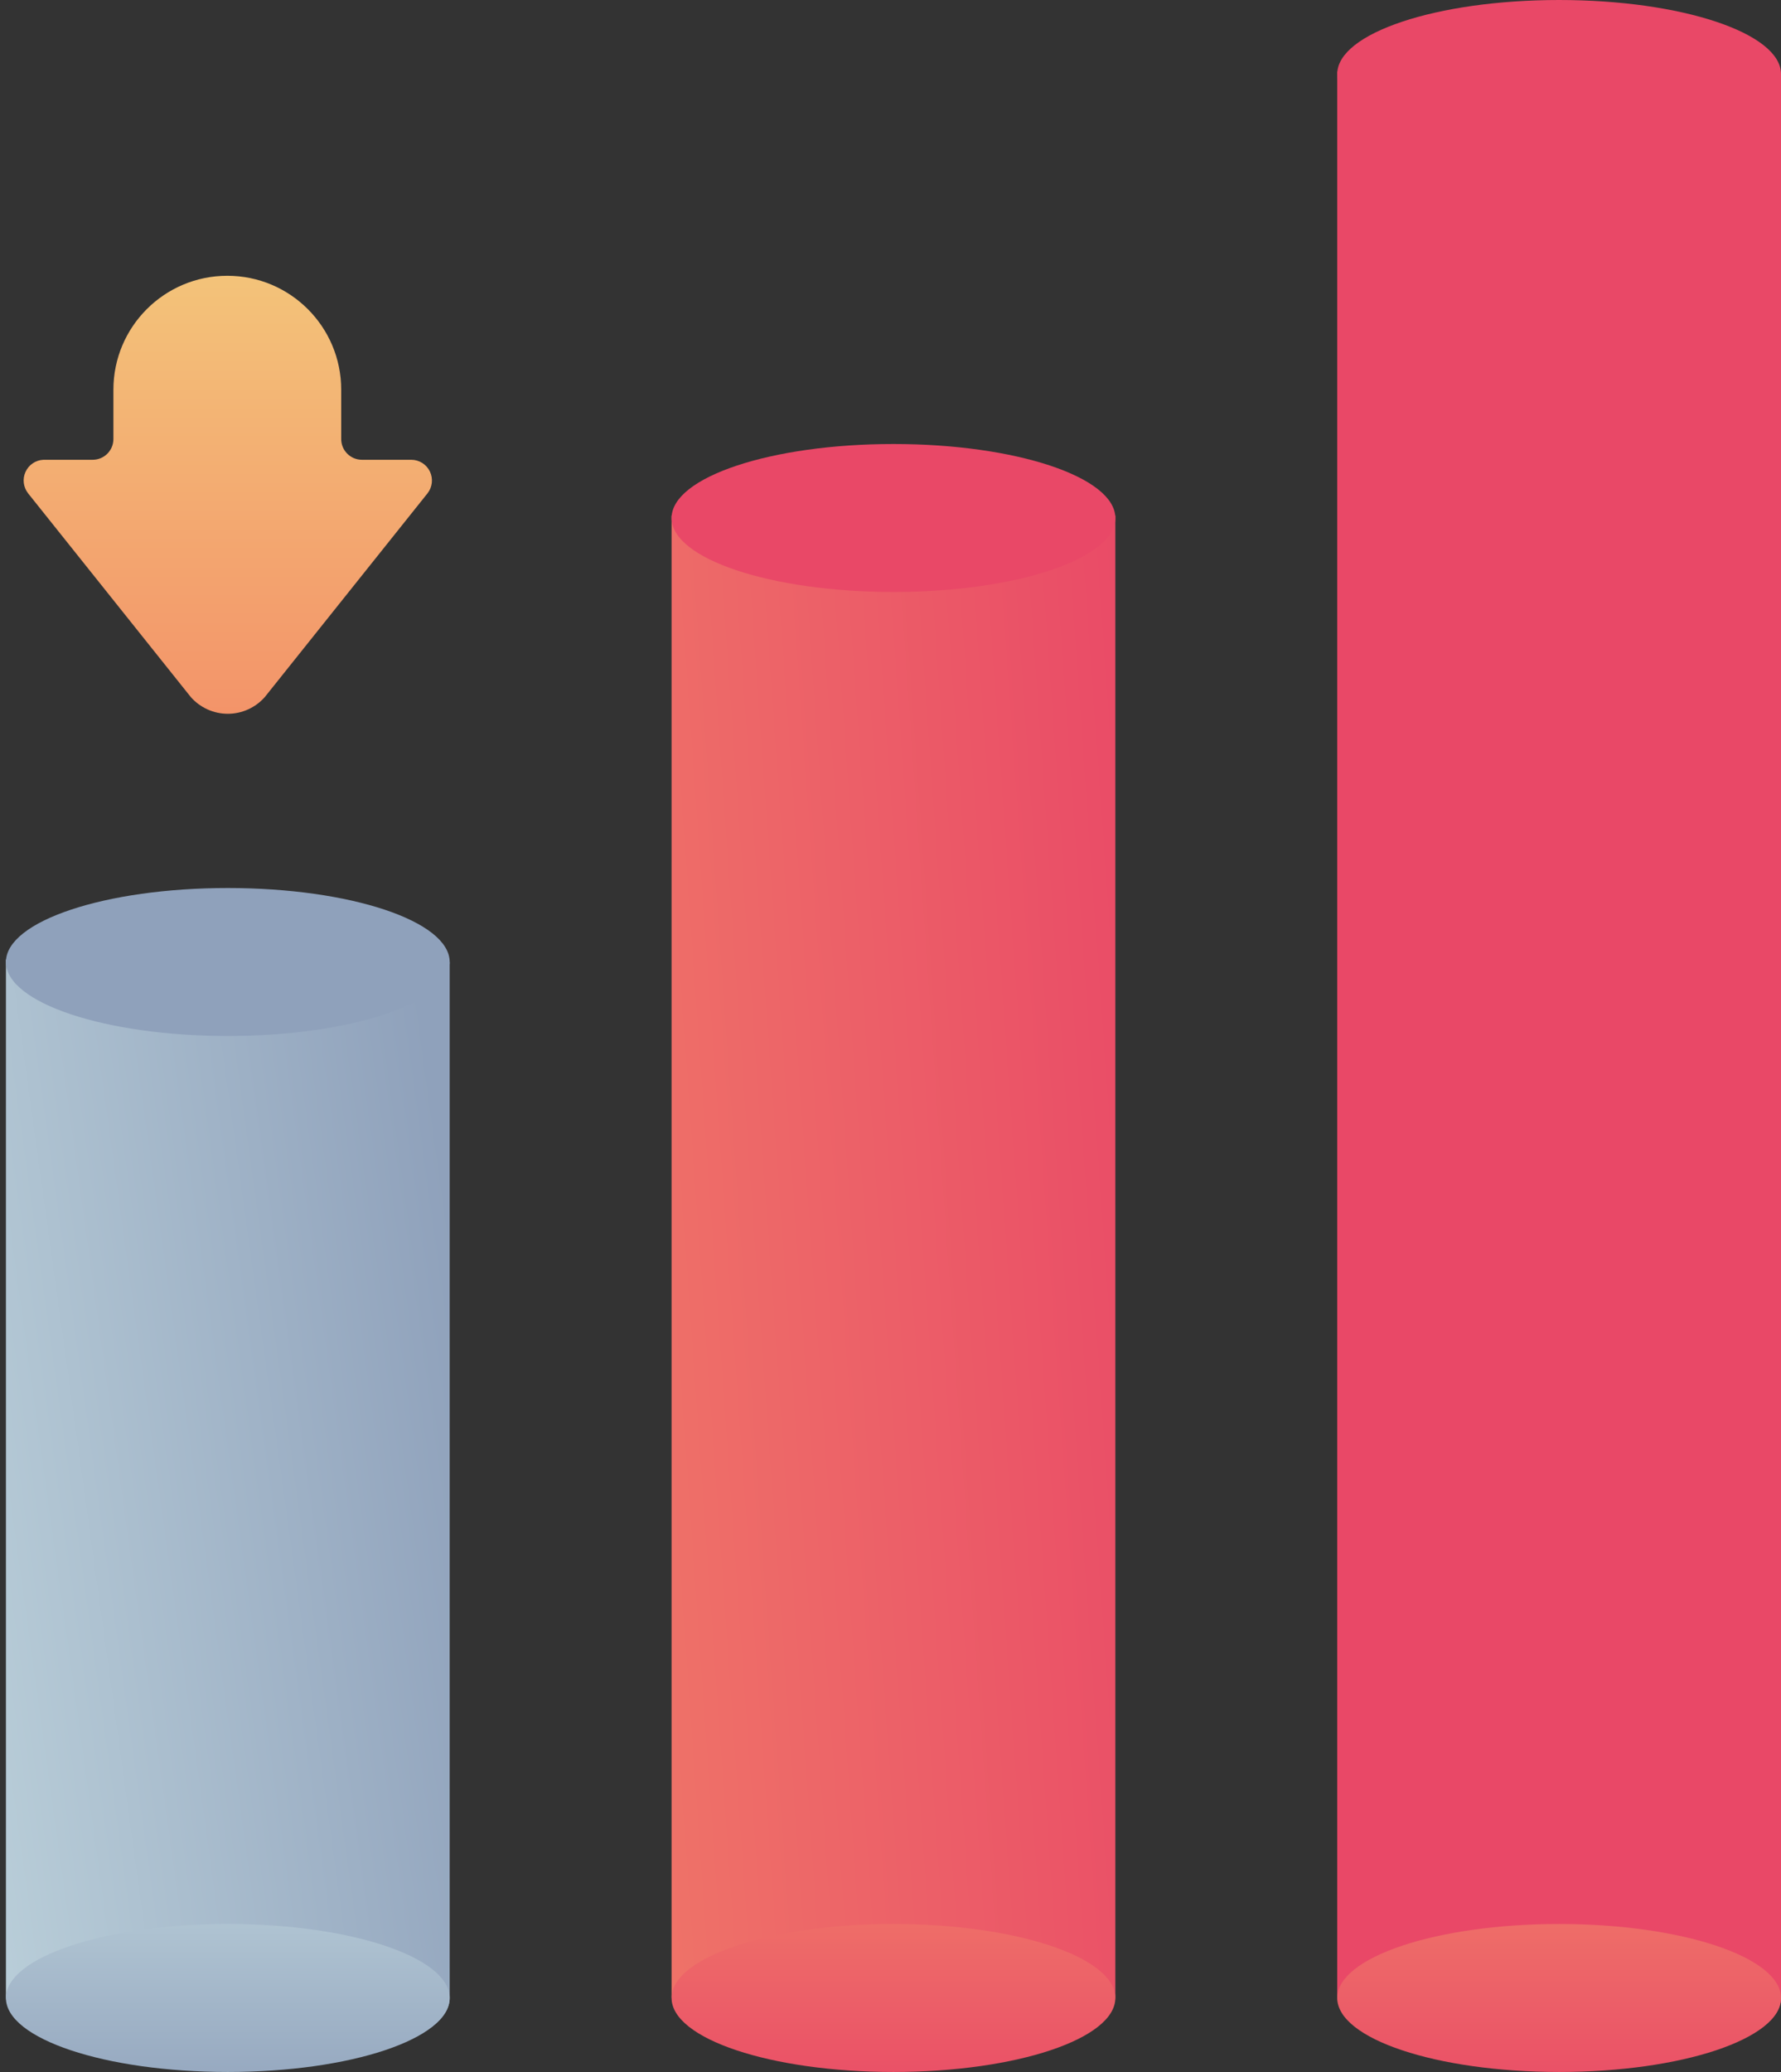<?xml version="1.0" encoding="UTF-8"?>
<svg width="86px" height="100px" viewBox="0 0 86 100" version="1.1" xmlns="http://www.w3.org/2000/svg" xmlns:xlink="http://www.w3.org/1999/xlink">
    <rect x="0" y="0" width="86" height="100" fill="#333333" stroke="none"/>
    <!-- Generator: sketchtool 52.4 (67378) - http://www.bohemiancoding.com/sketch -->
    <title>A32756A0-4CE1-4742-A2BE-82F5CD80072E</title>
    <desc>Created with sketchtool.</desc>
    <defs>
        <linearGradient x1="336.556%" y1="146.533%" x2="-2.333%" y2="29.333%" id="linearGradient-1">
            <stop stop-color="#FFFFFF" offset="0%"></stop>
            <stop stop-color="#CCE2E6" offset="52%"></stop>
            <stop stop-color="#8FA1BB" offset="100%"></stop>
        </linearGradient>
        <linearGradient x1="-8450%" y1="-393.667%" x2="-8450%" y2="133.333%" id="linearGradient-2">
            <stop stop-color="#FFFFFF" offset="0%"></stop>
            <stop stop-color="#CCE2E6" offset="52%"></stop>
            <stop stop-color="#8FA1BB" offset="100%"></stop>
        </linearGradient>
        <linearGradient x1="-8473%" y1="-248%" x2="-8444.333%" y2="123%" id="linearGradient-3">
            <stop stop-color="#FFFFFF" offset="0%"></stop>
            <stop stop-color="#CCE2E6" offset="52%"></stop>
            <stop stop-color="#8FA1BB" offset="100%"></stop>
        </linearGradient>
        <linearGradient x1="418.111%" y1="139.079%" x2="-17.111%" y2="31.556%" id="linearGradient-4">
            <stop stop-color="#F3C57A" offset="0%"></stop>
            <stop stop-color="#F39369" offset="49%"></stop>
            <stop stop-color="#E94867" offset="100%"></stop>
        </linearGradient>
        <linearGradient x1="-8150%" y1="-393.667%" x2="-8150%" y2="133.333%" id="linearGradient-5">
            <stop stop-color="#F3C57A" offset="0%"></stop>
            <stop stop-color="#F39369" offset="49%"></stop>
            <stop stop-color="#E94867" offset="100%"></stop>
        </linearGradient>
        <linearGradient x1="-8173%" y1="-248%" x2="-8144.333%" y2="123%" id="linearGradient-6">
            <stop stop-color="#F3C57A" offset="0%"></stop>
            <stop stop-color="#F39369" offset="49%"></stop>
            <stop stop-color="#E94867" offset="100%"></stop>
        </linearGradient>
        <linearGradient x1="-8299.556%" y1="134.963%" x2="-7768.111%" y2="32.815%" id="linearGradient-7">
            <stop stop-color="#F3C57A" offset="0%"></stop>
            <stop stop-color="#F39369" offset="49%"></stop>
            <stop stop-color="#E94867" offset="100%"></stop>
        </linearGradient>
        <linearGradient x1="-7850%" y1="-393.667%" x2="-7850%" y2="133.333%" id="linearGradient-8">
            <stop stop-color="#F3C57A" offset="0%"></stop>
            <stop stop-color="#F39369" offset="49%"></stop>
            <stop stop-color="#E94867" offset="100%"></stop>
        </linearGradient>
        <linearGradient x1="-7873%" y1="-248%" x2="-7844.333%" y2="123%" id="linearGradient-9">
            <stop stop-color="#F3C57A" offset="0%"></stop>
            <stop stop-color="#F39369" offset="49%"></stop>
            <stop stop-color="#E94867" offset="100%"></stop>
        </linearGradient>
        <linearGradient x1="49.998%" y1="-5.068%" x2="49.998%" y2="213.098%" id="linearGradient-10">
            <stop stop-color="#F3C57A" offset="0%"></stop>
            <stop stop-color="#F39369" offset="49%"></stop>
            <stop stop-color="#E94867" offset="100%"></stop>
        </linearGradient>
    </defs>
    <g id="Page-1" stroke="none" stroke-width="1" fill="none" fill-rule="evenodd">
        <g id="BlackFriday_light" transform="translate(-398, -3431)">
            <g id="graph,-chart,-bar,-arrow,-analytics" transform="translate(441, 3481) scale(-1, 1) translate(-441, -3481) translate(398, 3431)">
                <path d="M85.714,46.31 L85.714,96.31 C85.714,98.286 80.952,99.881 75,99.881 C69.048,99.881 64.286,98.405 64.286,96.429 L64.286,46.429 L85.714,46.31 Z" id="Path" fill="url(#linearGradient-1)"></path>
                <ellipse id="Oval" fill="url(#linearGradient-2)" cx="75" cy="96.429" rx="10.714" ry="3.571"></ellipse>
                <ellipse id="Oval" fill="url(#linearGradient-3)" cx="75" cy="46.429" rx="10.714" ry="3.571"></ellipse>
                <path d="M53.571,24.881 L53.571,96.31 C53.571,98.286 48.81,99.881 42.857,99.881 C36.905,99.881 32.143,98.286 32.143,96.31 L32.143,24.881 L53.571,24.881 Z" id="Path" fill="url(#linearGradient-4)"></path>
                <ellipse id="Oval" fill="url(#linearGradient-5)" cx="42.857" cy="96.429" rx="10.714" ry="3.571"></ellipse>
                <ellipse id="Oval" fill="url(#linearGradient-6)" cx="42.857" cy="25" rx="10.714" ry="3.571"></ellipse>
                <path d="M21.429,3.452 L21.429,96.31 C21.429,98.286 16.667,99.881 10.714,99.881 C4.762,99.881 0,98.405 0,96.429 L0,3.571 L21.429,3.452 Z" id="Path" fill="url(#linearGradient-7)"></path>
                <ellipse id="Oval" fill="url(#linearGradient-8)" cx="10.714" cy="96.429" rx="10.714" ry="3.571"></ellipse>
                <ellipse id="Oval" fill="url(#linearGradient-9)" cx="10.714" cy="3.571" rx="10.714" ry="3.571"></ellipse>
                <path d="M84.643,23.81 L76.786,33.643 C76.334,34.155 75.683,34.449 75,34.449 C74.317,34.449 73.666,34.155 73.214,33.643 L65.357,23.81 C65.12,23.509 65.076,23.099 65.243,22.754 C65.41,22.409 65.76,22.19 66.143,22.19 L68.524,22.19 C69.076,22.19 69.524,21.743 69.524,21.19 L69.524,18.81 C69.524,15.772 71.986,13.31 75.024,13.31 C78.061,13.31 80.524,15.772 80.524,18.81 L80.524,21.19 C80.524,21.743 80.972,22.19 81.524,22.19 L83.905,22.19 C84.279,22.208 84.613,22.433 84.768,22.775 C84.924,23.116 84.875,23.515 84.643,23.81 Z" id="Path" fill="url(#linearGradient-10)"></path>
            </g>
        </g>
    </g>
</svg>